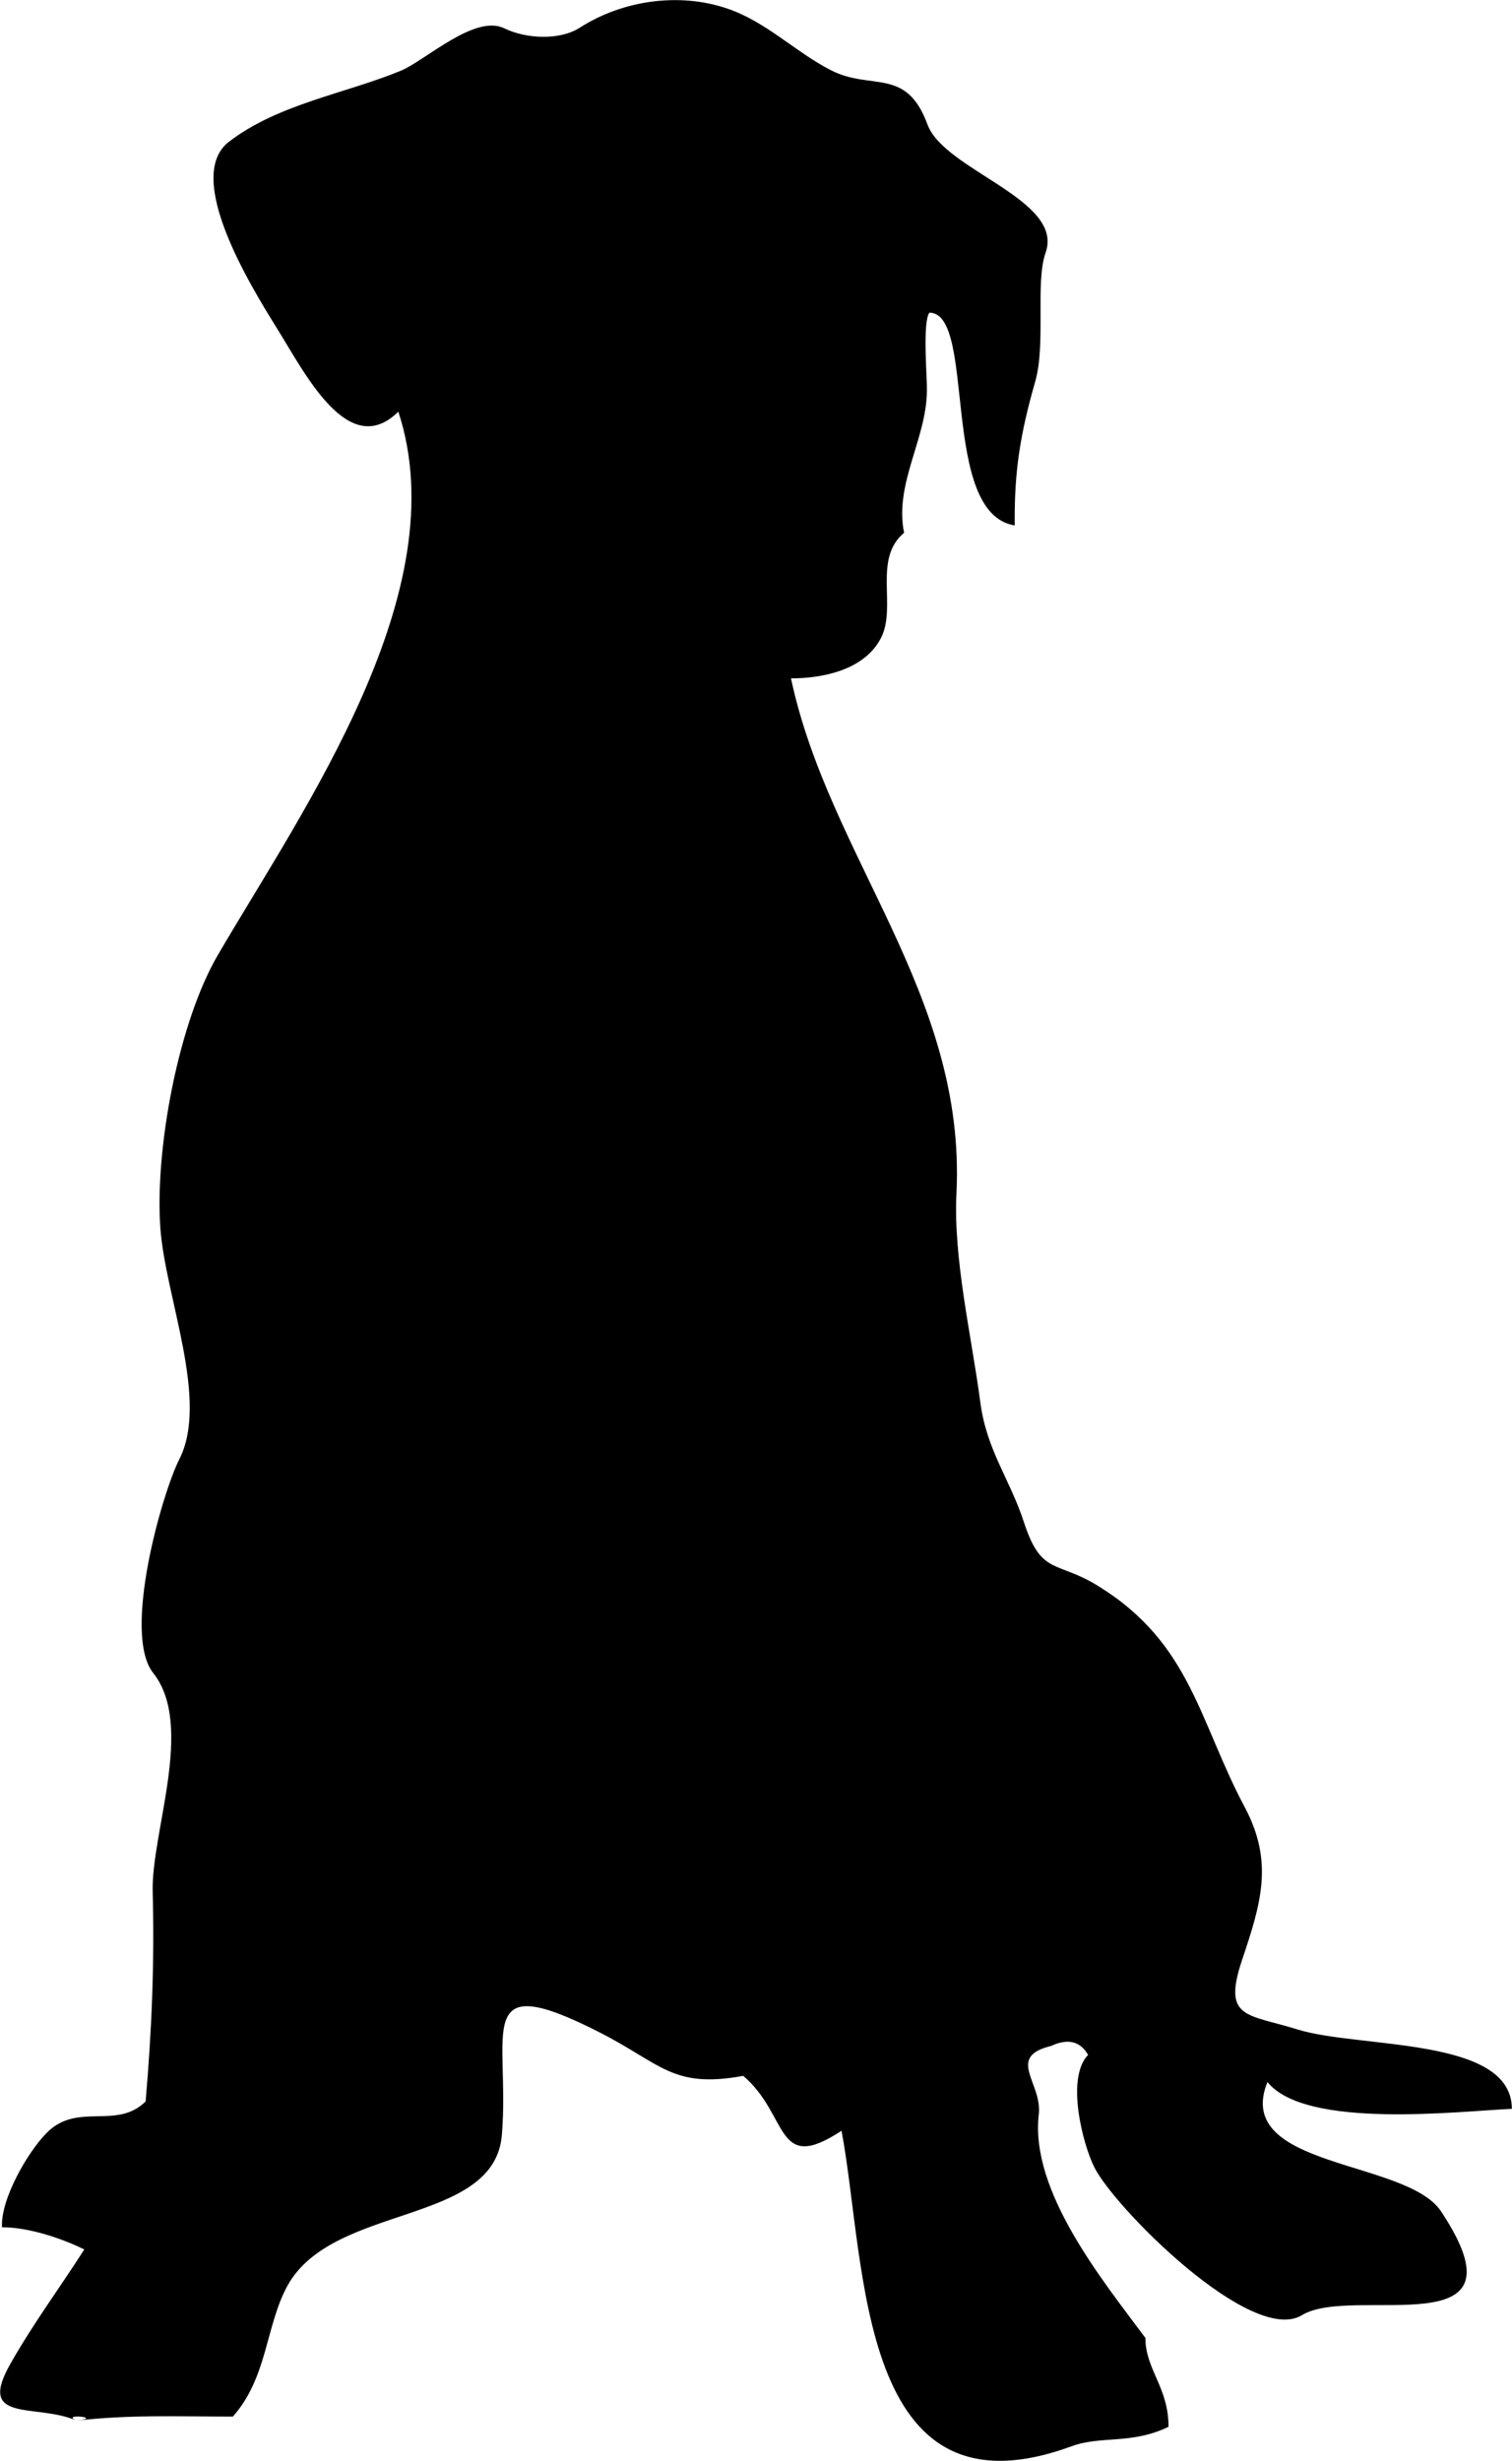 <?xml version="1.0" encoding="UTF-8"?>
<!DOCTYPE svg PUBLIC "-//W3C//DTD SVG 1.1//EN" "http://www.w3.org/Graphics/SVG/1.1/DTD/svg11.dtd">
<!-- Creator: CorelDRAW X7 -->
<svg xmlns="http://www.w3.org/2000/svg" xml:space="preserve" width="3.553in" height="5.78in" version="1.1" style="shape-rendering:geometricPrecision; text-rendering:geometricPrecision; image-rendering:optimizeQuality; fill-rule:evenodd; clip-rule:evenodd"
viewBox="0 0 4905 7981"
 xmlns:xlink="http://www.w3.org/1999/xlink">
 <defs>
  <style type="text/css">
   <![CDATA[
    .fil0 {fill:black}
   ]]>
  </style>
 </defs>
 <g id="elements">

  <path class="fil0" d="M248 7850c-134,-58 -329,12 -212,-189 73,-128 157,-241 237,-366 -71,-35 -179,-72 -267,-72 -5,-91 83,-243 144,-305 100,-103 227,-9 322,-103 20,-230 29,-451 23,-678 -6,-193 137,-540 2,-711 -102,-127 28,-583 85,-695 96,-191 -45,-522 -62,-746 -19,-255 58,-669 187,-889 279,-477 776,-1178 585,-1761 -162,160 -303,-125 -395,-272 -85,-137 -302,-489 -155,-603 160,-123 377,-156 559,-231 80,-34 240,-184 335,-137 73,35 182,39 246,-3 138,-88 320,-114 475,-62 127,42 222,141 339,201 132,67 244,-12 313,176 55,149 445,243 383,416 -34,96 2,296 -34,419 -48,168 -68,290 -66,465 -245,-39 -123,-690 -277,-690 -22,30 -8,203 -8,241 4,163 -107,309 -74,473 -102,84 -23,240 -75,341 -53,103 -187,131 -292,131 124,581 568,1023 537,1668 -11,214 49,465 77,677 20,158 97,252 143,395 57,172 106,119 244,206 297,185 323,437 472,716 93,176 53,309 -9,493 -65,194 15,175 181,227 203,62 694,23 694,257 -167,7 -668,68 -793,-87 -114,281 450,250 563,419 298,449 -285,236 -451,337 -163,100 -609,-349 -674,-480 -37,-74 -93,-289 -20,-364 -26,-45 -66,-54 -120,-29 -148,36 -28,120 -40,222 -29,250 208,539 346,725 0,103 75,159 75,288 -119,58 -218,28 -314,63 -698,256 -665,-588 -747,-1023 -217,143 -169,-51 -319,-178 -229,42 -266,-39 -464,-140 -419,-214 -292,0 -319,331 -24,296 -548,221 -696,490 -71,130 -64,297 -177,424 -180,0 -328,-7 -507,13 -56,-24 92,-10 0,0z"/>
 </g>
</svg>
